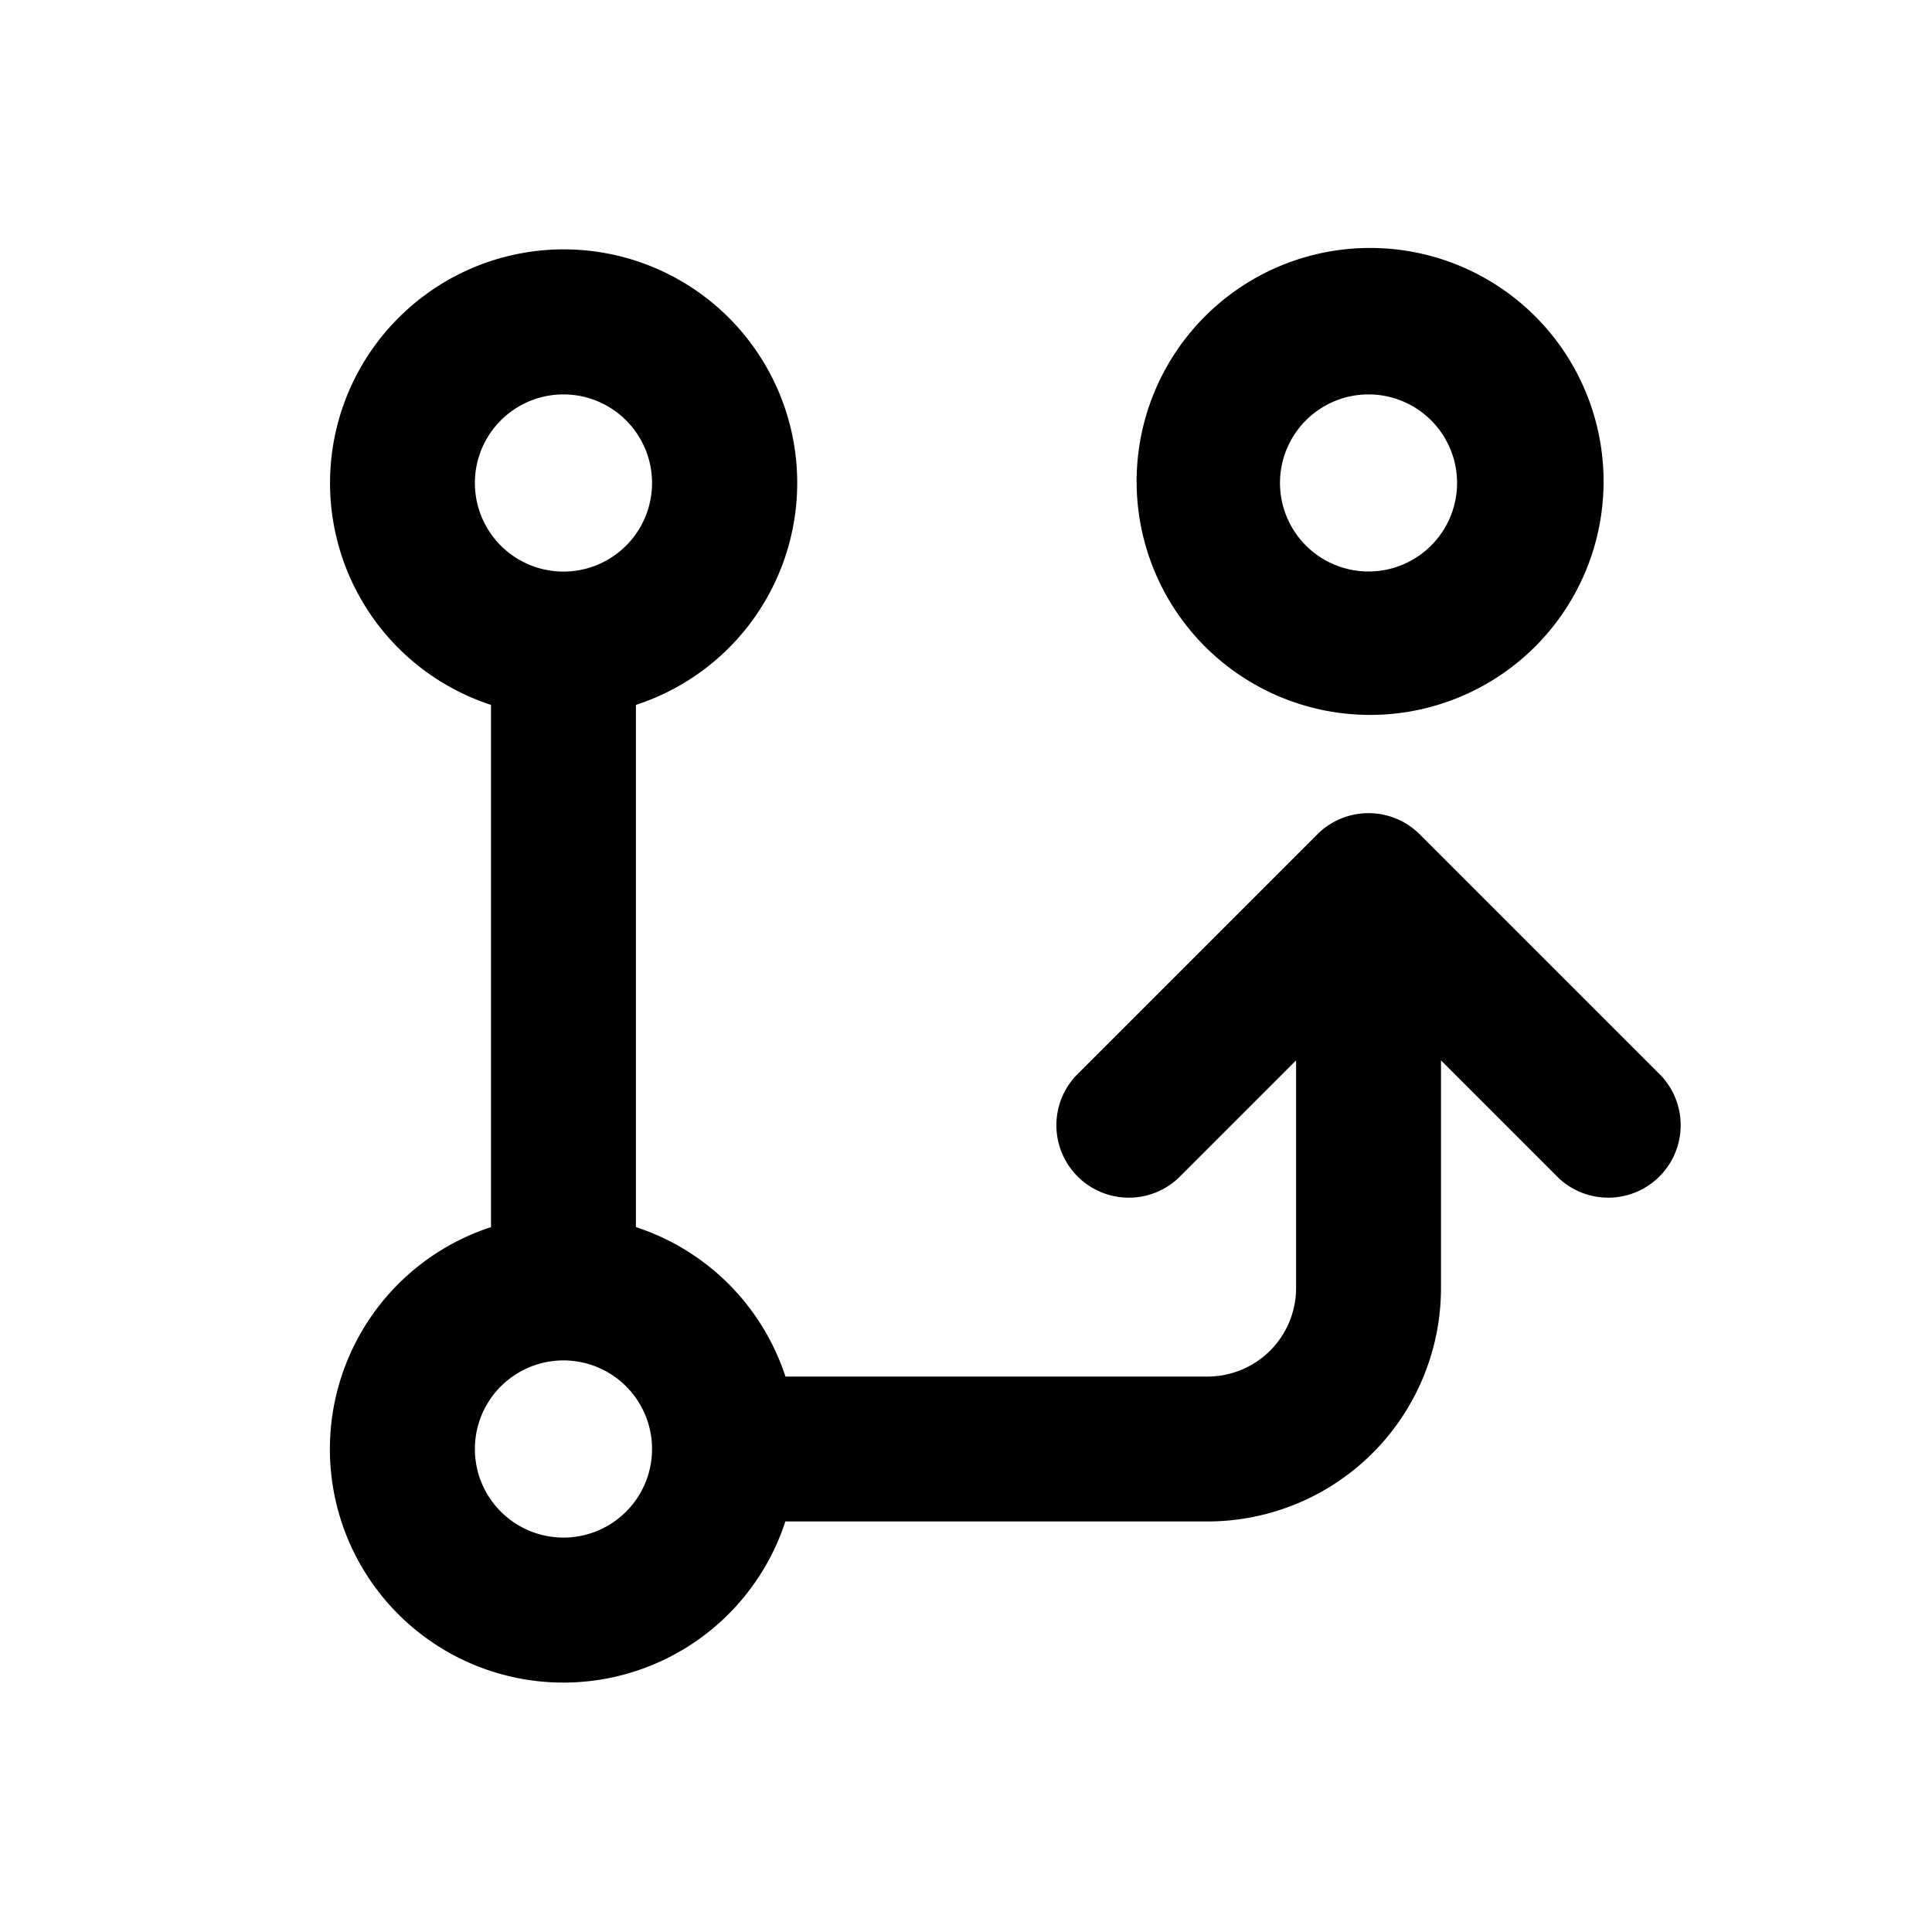 <svg xmlns="http://www.w3.org/2000/svg" viewBox="0 0 20 20">
<path
        fill-rule="evenodd"
        d="M4.125 3.291a2.417 2.417 0 1 1 2.458 4.006v5.406a2.417 2.417 0 0 1 1.548 1.547h4.37a.917.917 0 0 0 .916-.917v-2.356l-1.22 1.22a.75.75 0 0 1-1.06-1.06l2.5-2.5a.75.75 0 0 1 1.06 0l2.5 2.5a.75.75 0 0 1-1.06 1.06l-1.22-1.22v2.356A2.417 2.417 0 0 1 12.5 15.75H8.13a2.417 2.417 0 1 1-3.047-3.047V7.297a2.416 2.416 0 0 1-.958-4.006Zm1.708.792a.917.917 0 1 0 0 1.834.917.917 0 0 0 0-1.834Zm6.625-.792a2.417 2.417 0 1 1 3.418 3.418 2.417 2.417 0 0 1-3.418-3.418Zm1.709.792a.916.916 0 1 0 0 1.833.916.916 0 0 0 0-1.833Zm-8.334 10a.917.917 0 1 0 0 1.834.917.917 0 0 0 0-1.834Z"
        clip-rule="evenodd"
      />
</svg>